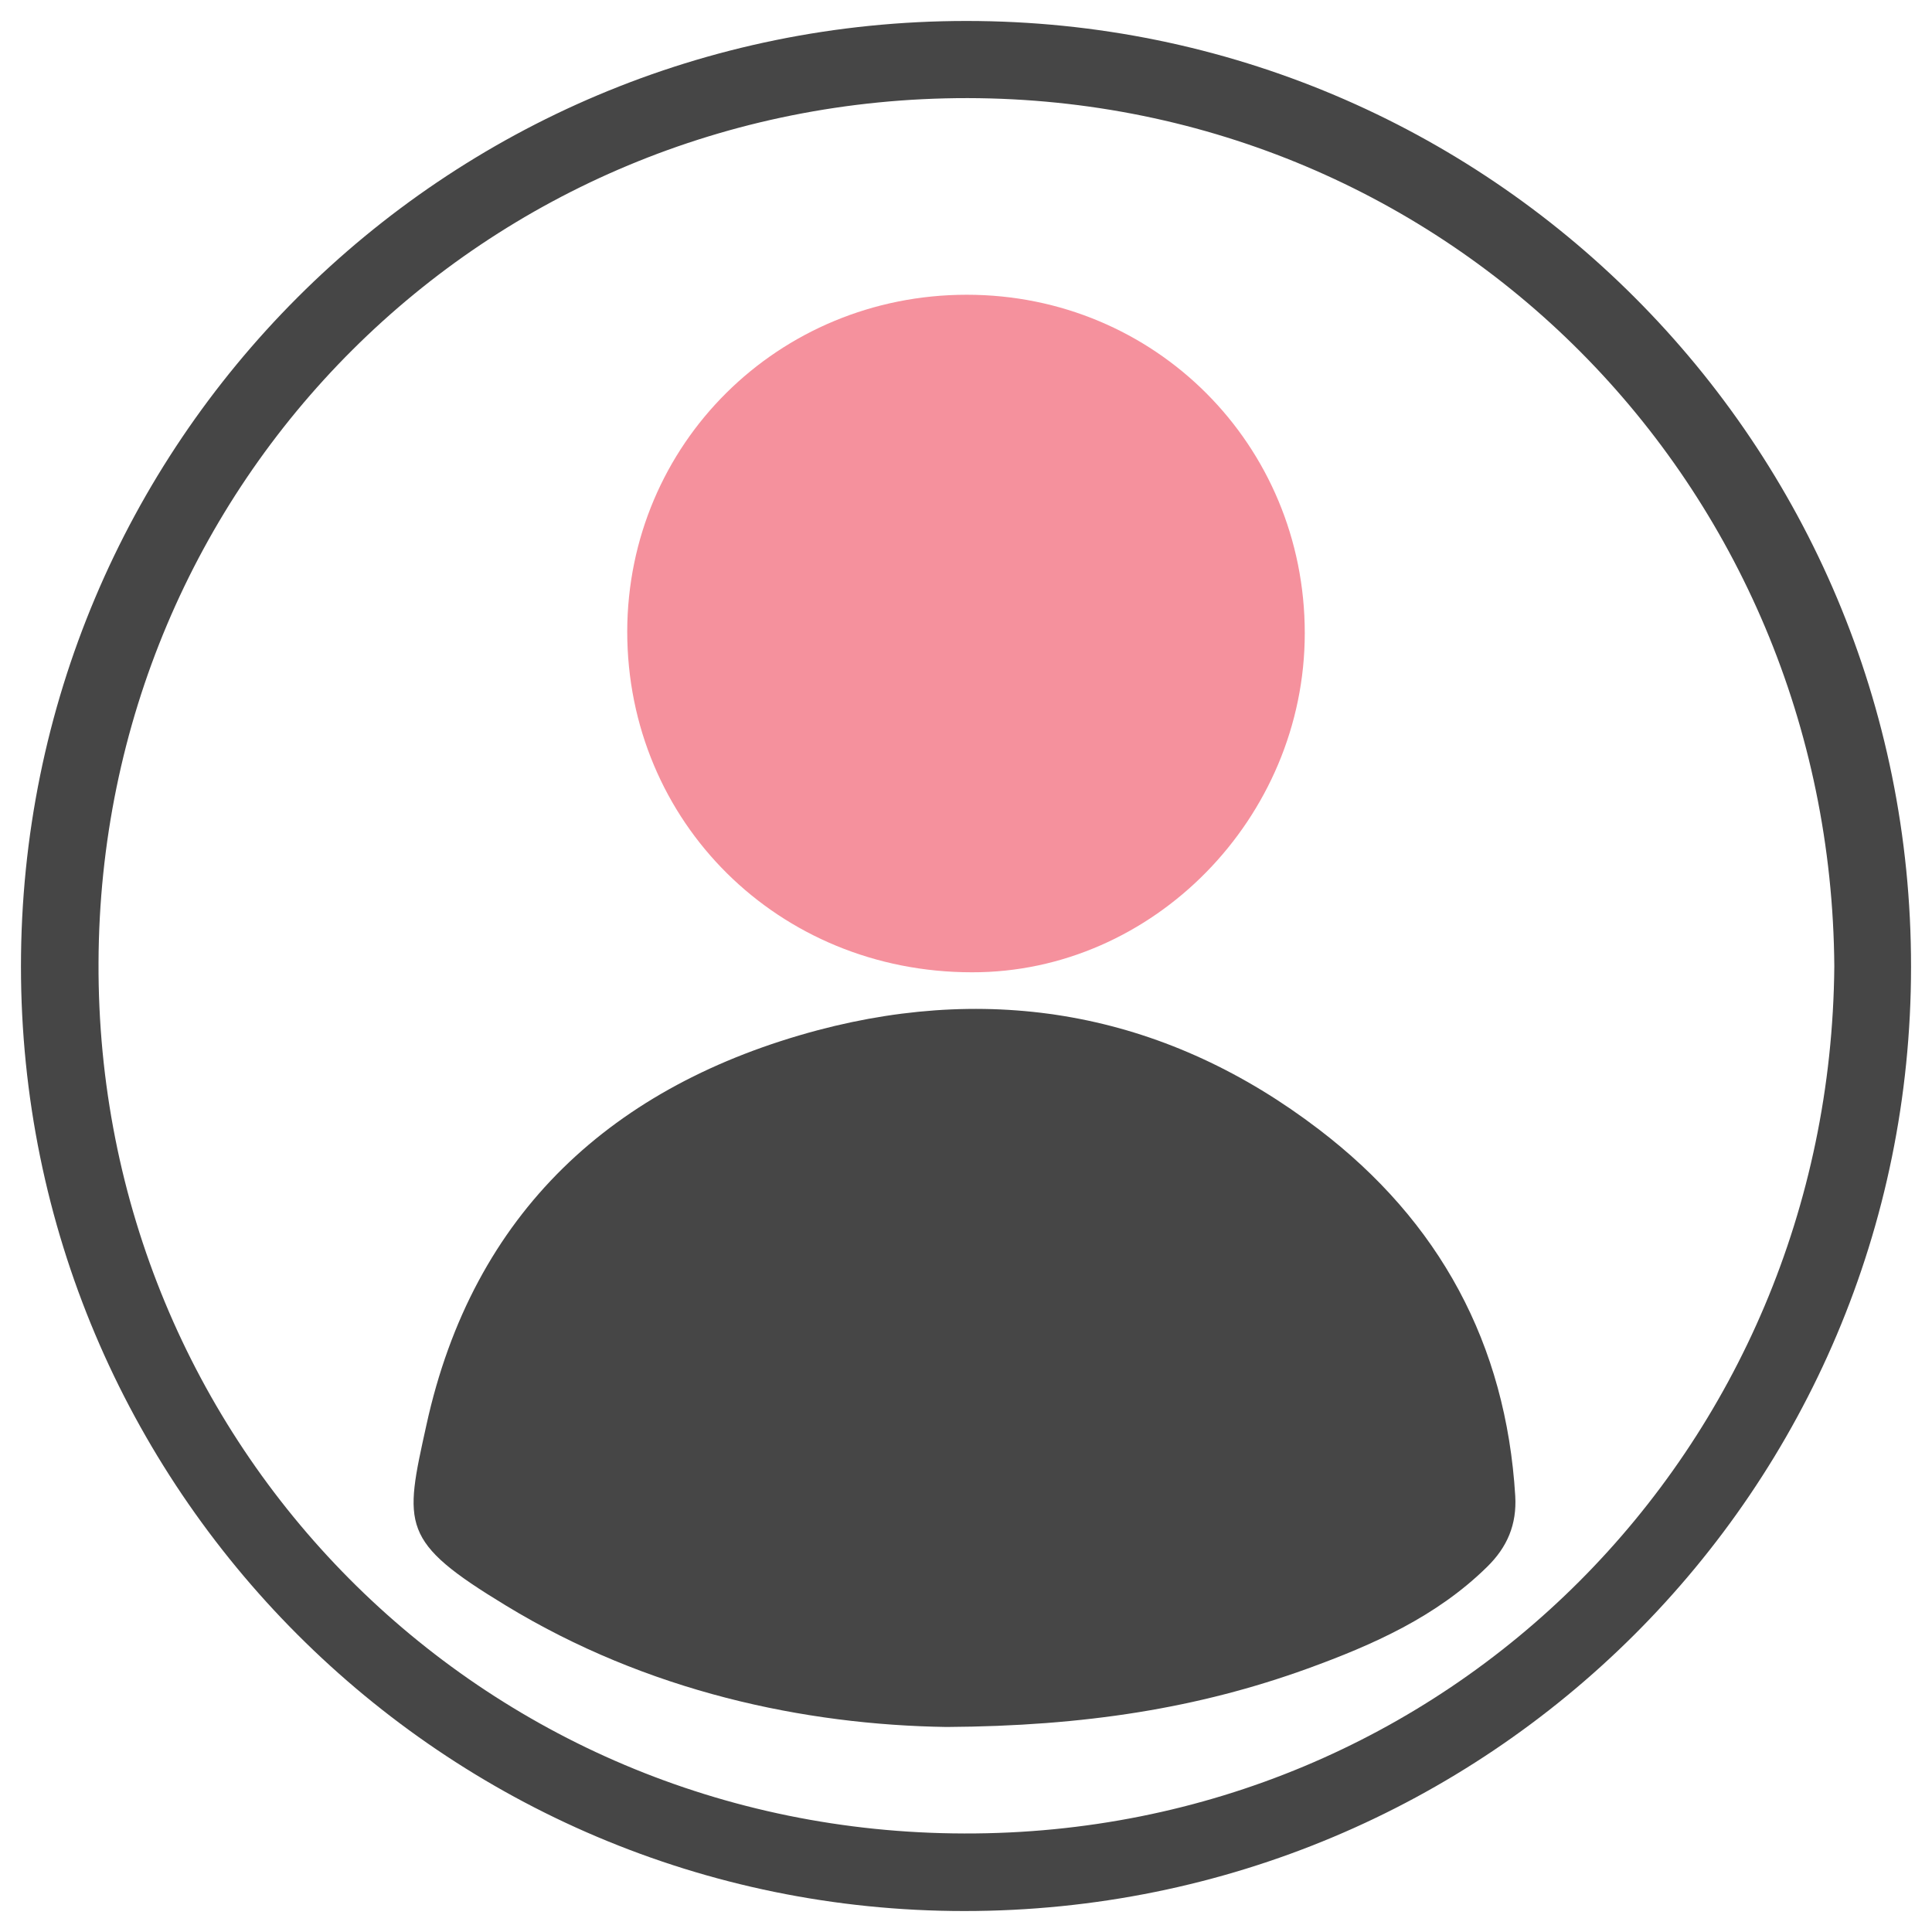 <?xml version="1.0" encoding="utf-8"?>
<!-- Generator: Adobe Illustrator 24.3.0, SVG Export Plug-In . SVG Version: 6.00 Build 0)  -->
<svg version="1.1" id="Capa_1" xmlns="http://www.w3.org/2000/svg" xmlns:xlink="http://www.w3.org/1999/xlink" x="0px" y="0px"
	 viewBox="0 0 460.8 460.8" style="enable-background:new 0 0 460.8 460.8;" xml:space="preserve">
<style type="text/css">
	.st0{fill:#464646;}
	.st1{fill:#F5919D;}
</style>
<path class="st0" d="M5,230.5C5,105.7,105.7,5,230.5,5c124.7,0,225.4,100.8,225.3,225.6c0,124.7-100.9,225.2-225.8,225.2
	C105.7,455.8,5,354.9,5,230.5z M437.5,230.5c-0.8-115-91.8-206.9-206.7-207.1C115.5,23.3,23.9,114.9,23.5,229.6
	C23,344.7,114.6,437.1,230,437.3C345.4,437.6,436.5,345.7,437.5,230.5z"/>
<path class="st0" d="M225.8,411.9c-33.9-0.5-71.4-8.4-105.2-29c-25.2-15.3-24.2-19-18.9-43c11.1-50.8,44.6-81.2,93.4-94.2
	c43.1-11.4,83.8-3.6,119.5,23.7c28.7,21.9,44.6,51.1,46.8,87.4c0.4,6.8-1.9,12.2-6.7,16.9c-12.1,11.9-27.2,18.6-42.9,24.3
	C285.8,407.4,258.8,411.7,225.8,411.9z"/>
<path class="st1" d="M230.6,70.3c44.9,0,80.6,35.8,80.6,80.7c0,44.1-36.2,81-79.4,80.9c-46.1,0-82.2-35.8-82.2-81.3
	C149.7,105.9,185.6,70.3,230.6,70.3z"/>
</svg>
